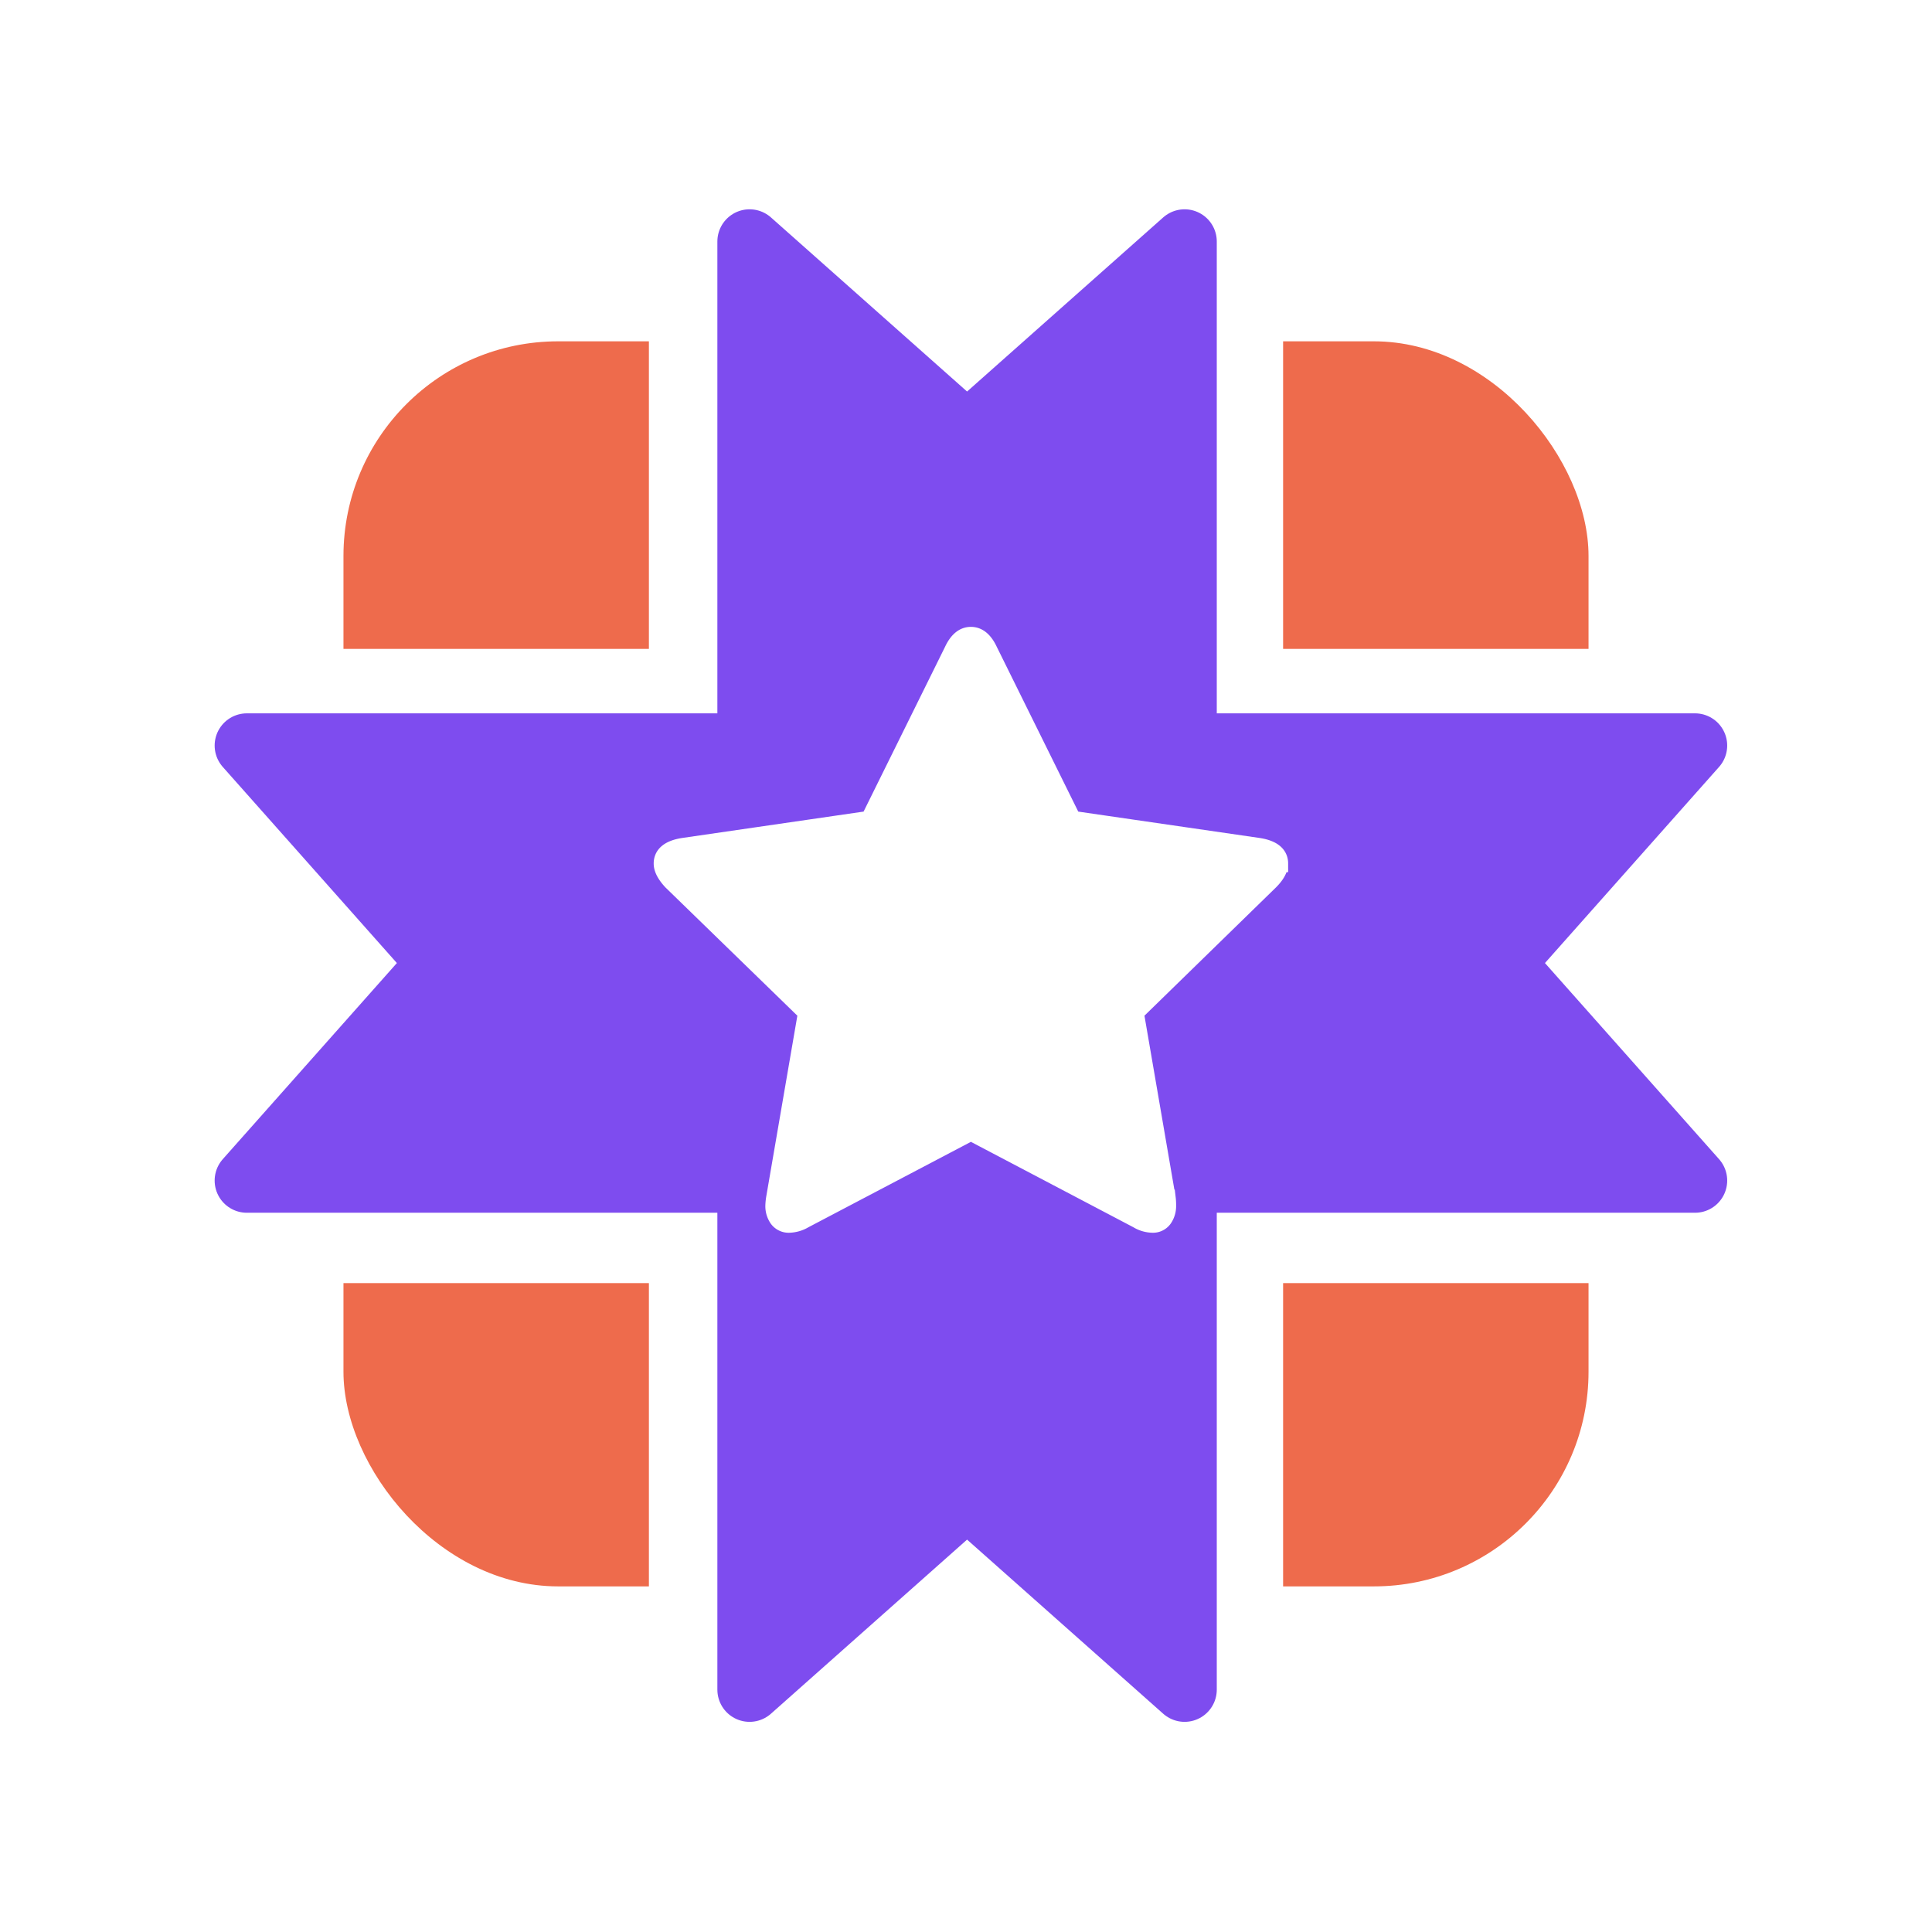 <svg xmlns="http://www.w3.org/2000/svg" xmlns:xlink="http://www.w3.org/1999/xlink" width="900" height="900" viewBox="0 0 900 900">
  <defs>
    <style>
      .cls-1 {
        clip-path: url(#clip-Wista-logoicon);
      }

      .cls-2 {
        fill: none;
      }

      .cls-3 {
        fill: #ee6b4c;
      }

      .cls-4, .cls-6, .cls-7 {
        fill: #fff;
      }

      .cls-4, .cls-6 {
        stroke: #fff;
      }

      .cls-4, .cls-5 {
        stroke-linejoin: round;
      }

      .cls-4 {
        stroke-width: 15px;
      }

      .cls-5 {
        fill: #7e4cef;
        stroke: #7e4cef;
        stroke-width: 30px;
      }

      .cls-6 {
        stroke-width: 8px;
      }
    </style>
    <clipPath id="clip-Wista-logoicon">
      <rect width="900" height="900"/>
    </clipPath>
  </defs>
  <g id="Wista-logoicon" class="cls-1">
    <rect class="cls-7" width="900" height="900"/>
    <g id="グループ_5" data-name="グループ 5" transform="translate(-759 -549)">
      <rect id="長方形_5" data-name="長方形 5" class="cls-2" width="900" height="900" transform="translate(759 549)"/>
      <rect id="長方形_6" data-name="長方形 6" class="cls-3" width="580" height="580" rx="100" transform="translate(919 708)"/>
      <path id="合体_3" data-name="合体 3" class="cls-4" d="M0,280.435,112.175,140.218H729.13L841.3,280.435ZM112.175,140.218,0,0H841.3L729.13,140.218Z" transform="translate(788.348 858.782)"/>
      <path id="合体_5" data-name="合体 5" class="cls-4" d="M0,280.435,112.175,140.218H729.13L841.3,280.435ZM112.175,140.218,0,0H841.3L729.13,140.218Z" transform="translate(1349.218 578.347) rotate(90)"/>
      <path id="合体_1" data-name="合体 1" class="cls-5" d="M0,202.646,89.947,101.323h494.7L674.6,202.646ZM89.947,101.323,0,0H674.6L584.65,101.323Z" transform="translate(873.992 896.301)"/>
      <path id="合体_2" data-name="合体 2" class="cls-5" d="M0,202.646,89.947,101.323h494.7L674.6,202.646ZM89.947,101.323,0,0H674.6L584.65,101.323Z" transform="translate(1310.823 661.5) rotate(90)"/>
      <path id="star" class="cls-6" d="M287.543,106.271q0,3.8-4.5,8.291l-62.724,61.175,14.864,86.4a25.679,25.679,0,0,1,.176,3.459,10.191,10.191,0,0,1-1.813,6.134,6.107,6.107,0,0,1-5.28,2.508,13.95,13.95,0,0,1-6.909-2.077l-77.589-40.783L66.183,272.159a14.663,14.663,0,0,1-6.909,2.077,6.274,6.274,0,0,1-5.439-2.508,10.23,10.23,0,0,1-1.821-6.134,28.243,28.243,0,0,1,.343-3.459l14.864-86.4L4.321,114.57Q0,109.905,0,106.271q0-6.39,9.681-7.947l86.75-12.612L135.305,7.085Q138.588,0,143.771,0t8.467,7.085L191.12,85.712l86.75,12.612q9.681,1.558,9.681,7.947Z" transform="translate(1067.515 845.018)"/>
    </g>
  </g>
</svg>
